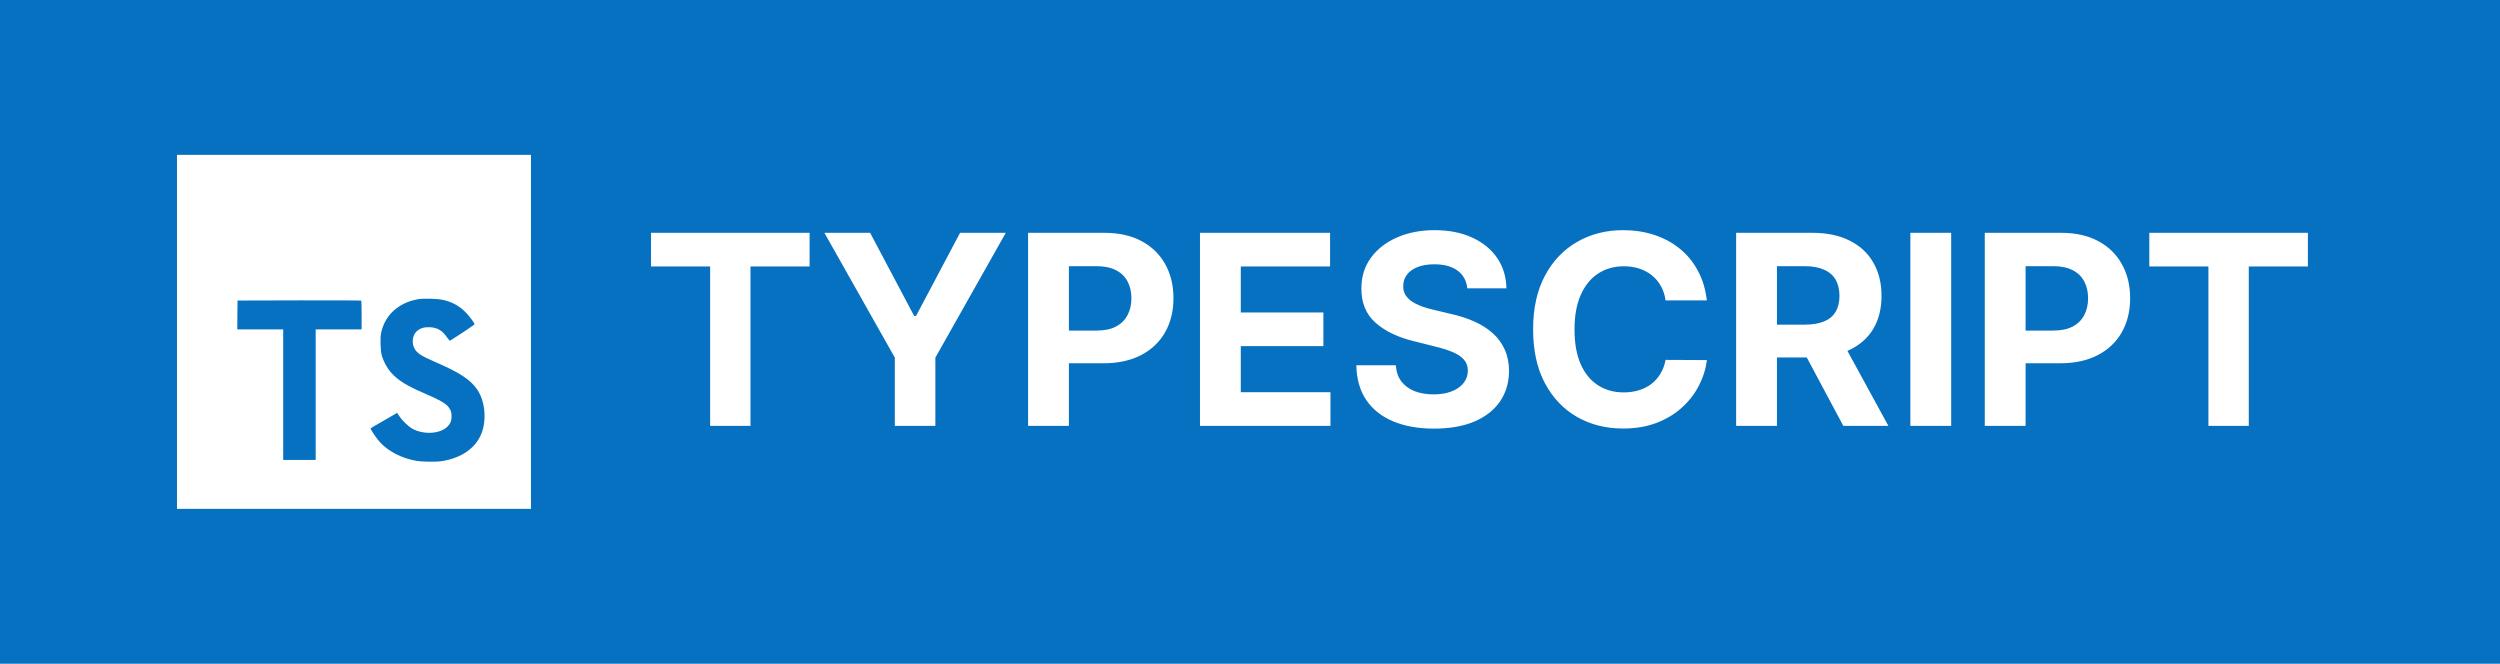 <svg width="226" height="60" viewBox="0 0 226 60" fill="none" xmlns="http://www.w3.org/2000/svg">
<rect width="226" height="60" fill="#0771C1"/>
<rect width="32" height="32" transform="translate(16 14)" fill="white"/>
<path d="M21.459 28.47L21.449 29.776H25.601V41.575H28.538V29.776H32.69V28.495C32.69 27.786 32.675 27.194 32.655 27.178C32.64 27.158 30.113 27.148 27.049 27.153L21.474 27.168L21.459 28.47ZM40.146 27.131C40.956 27.334 41.574 27.693 42.141 28.281C42.435 28.595 42.87 29.167 42.906 29.304C42.916 29.344 41.528 30.276 40.688 30.798C40.657 30.818 40.536 30.686 40.399 30.484C39.989 29.886 39.559 29.628 38.9 29.582C37.933 29.516 37.31 30.023 37.315 30.869C37.315 31.117 37.351 31.263 37.452 31.466C37.664 31.907 38.06 32.17 39.3 32.707C41.584 33.689 42.561 34.337 43.169 35.259C43.848 36.287 43.999 37.928 43.539 39.148C43.032 40.474 41.776 41.376 40.009 41.675C39.462 41.771 38.166 41.756 37.579 41.649C36.297 41.422 35.082 40.789 34.333 39.958C34.039 39.634 33.467 38.788 33.502 38.727C33.517 38.707 33.649 38.626 33.796 38.54C33.938 38.459 34.474 38.15 34.981 37.857L35.897 37.325L36.09 37.608C36.358 38.019 36.946 38.581 37.3 38.768C38.318 39.305 39.715 39.229 40.404 38.611C40.698 38.343 40.819 38.064 40.819 37.654C40.819 37.284 40.774 37.122 40.581 36.844C40.333 36.489 39.827 36.191 38.389 35.568C36.743 34.859 36.034 34.418 35.386 33.719C35.011 33.314 34.657 32.666 34.51 32.124C34.388 31.674 34.358 30.544 34.454 30.089C34.793 28.499 35.993 27.39 37.725 27.06C38.288 26.954 39.594 26.995 40.146 27.131Z" fill="#0771C1"/>
<path d="M58.852 24.088V21.046H73.188V24.088H67.844V38.5H64.196V24.088H58.852ZM74.526 21.046H78.659L82.639 28.562H82.81L86.79 21.046H90.923L84.557 32.33V38.5H80.892V32.33L74.526 21.046ZM92.939 38.5V21.046H99.825C101.149 21.046 102.277 21.298 103.209 21.804C104.141 22.304 104.851 23 105.339 23.892C105.834 24.778 106.081 25.801 106.081 26.96C106.081 28.119 105.831 29.142 105.331 30.028C104.831 30.915 104.107 31.605 103.158 32.099C102.214 32.594 101.072 32.841 99.731 32.841H95.342V29.884H99.135C99.845 29.884 100.43 29.761 100.891 29.517C101.357 29.267 101.703 28.923 101.93 28.486C102.163 28.043 102.28 27.534 102.28 26.96C102.28 26.381 102.163 25.875 101.93 25.443C101.703 25.006 101.357 24.668 100.891 24.429C100.425 24.185 99.834 24.062 99.118 24.062H96.629V38.5H92.939ZM108.478 38.5V21.046H120.239V24.088H112.168V28.247H119.634V31.29H112.168V35.457H120.273V38.5H108.478ZM132.642 26.065C132.574 25.378 132.281 24.844 131.764 24.463C131.247 24.082 130.545 23.892 129.659 23.892C129.057 23.892 128.548 23.977 128.134 24.148C127.719 24.312 127.401 24.543 127.179 24.838C126.963 25.134 126.855 25.469 126.855 25.844C126.844 26.156 126.909 26.429 127.051 26.662C127.199 26.895 127.401 27.097 127.656 27.267C127.912 27.432 128.207 27.577 128.543 27.702C128.878 27.821 129.236 27.923 129.616 28.009L131.185 28.384C131.946 28.554 132.645 28.781 133.281 29.065C133.918 29.349 134.469 29.699 134.935 30.114C135.401 30.528 135.761 31.017 136.017 31.579C136.278 32.142 136.412 32.787 136.418 33.514C136.412 34.582 136.139 35.508 135.599 36.293C135.065 37.071 134.293 37.676 133.281 38.108C132.276 38.534 131.063 38.747 129.642 38.747C128.233 38.747 127.006 38.531 125.96 38.099C124.92 37.668 124.108 37.028 123.523 36.182C122.943 35.33 122.639 34.276 122.611 33.02H126.182C126.222 33.605 126.389 34.094 126.685 34.486C126.986 34.872 127.386 35.165 127.886 35.364C128.392 35.557 128.963 35.653 129.599 35.653C130.224 35.653 130.767 35.562 131.227 35.381C131.693 35.199 132.054 34.946 132.31 34.622C132.565 34.298 132.693 33.926 132.693 33.506C132.693 33.114 132.577 32.784 132.344 32.517C132.116 32.25 131.781 32.023 131.338 31.835C130.901 31.648 130.364 31.477 129.727 31.324L127.827 30.847C126.355 30.489 125.193 29.929 124.341 29.168C123.489 28.406 123.065 27.381 123.071 26.091C123.065 25.034 123.347 24.111 123.915 23.321C124.489 22.531 125.276 21.915 126.276 21.472C127.276 21.028 128.412 20.807 129.685 20.807C130.98 20.807 132.111 21.028 133.077 21.472C134.048 21.915 134.804 22.531 135.344 23.321C135.884 24.111 136.162 25.026 136.179 26.065H132.642ZM154.3 27.156H150.567C150.499 26.673 150.36 26.244 150.15 25.869C149.94 25.489 149.67 25.165 149.34 24.898C149.011 24.631 148.63 24.426 148.198 24.284C147.772 24.142 147.309 24.071 146.809 24.071C145.906 24.071 145.119 24.296 144.448 24.744C143.778 25.188 143.258 25.835 142.888 26.688C142.519 27.534 142.335 28.562 142.335 29.773C142.335 31.017 142.519 32.062 142.888 32.909C143.263 33.756 143.786 34.395 144.457 34.827C145.127 35.258 145.903 35.474 146.783 35.474C147.278 35.474 147.735 35.409 148.156 35.278C148.582 35.148 148.96 34.957 149.289 34.707C149.619 34.452 149.891 34.142 150.107 33.778C150.329 33.415 150.482 33 150.567 32.534L154.3 32.551C154.204 33.352 153.962 34.125 153.576 34.869C153.195 35.608 152.681 36.27 152.033 36.855C151.391 37.435 150.624 37.895 149.732 38.236C148.846 38.571 147.843 38.739 146.724 38.739C145.167 38.739 143.775 38.386 142.548 37.682C141.326 36.977 140.36 35.957 139.65 34.622C138.945 33.287 138.593 31.671 138.593 29.773C138.593 27.869 138.951 26.25 139.667 24.915C140.383 23.579 141.354 22.562 142.582 21.864C143.809 21.159 145.19 20.807 146.724 20.807C147.735 20.807 148.673 20.949 149.536 21.233C150.406 21.517 151.175 21.932 151.846 22.477C152.516 23.017 153.062 23.679 153.482 24.463C153.908 25.247 154.181 26.145 154.3 27.156ZM156.947 38.5V21.046H163.833C165.151 21.046 166.276 21.281 167.208 21.753C168.146 22.219 168.859 22.881 169.347 23.739C169.842 24.591 170.089 25.594 170.089 26.747C170.089 27.906 169.839 28.903 169.339 29.739C168.839 30.568 168.114 31.204 167.165 31.648C166.222 32.091 165.08 32.312 163.739 32.312H159.129V29.347H163.143C163.847 29.347 164.433 29.25 164.898 29.057C165.364 28.864 165.711 28.574 165.938 28.188C166.171 27.801 166.288 27.321 166.288 26.747C166.288 26.168 166.171 25.679 165.938 25.281C165.711 24.884 165.362 24.582 164.89 24.378C164.424 24.168 163.836 24.062 163.126 24.062H160.637V38.5H156.947ZM166.373 30.557L170.711 38.5H166.637L162.393 30.557H166.373ZM176.387 21.046V38.5H172.697V21.046H176.387ZM179.423 38.5V21.046H186.31C187.634 21.046 188.761 21.298 189.693 21.804C190.625 22.304 191.335 23 191.824 23.892C192.318 24.778 192.565 25.801 192.565 26.96C192.565 28.119 192.315 29.142 191.815 30.028C191.315 30.915 190.591 31.605 189.642 32.099C188.699 32.594 187.557 32.841 186.216 32.841H181.827V29.884H185.619C186.33 29.884 186.915 29.761 187.375 29.517C187.841 29.267 188.188 28.923 188.415 28.486C188.648 28.043 188.764 27.534 188.764 26.96C188.764 26.381 188.648 25.875 188.415 25.443C188.188 25.006 187.841 24.668 187.375 24.429C186.909 24.185 186.318 24.062 185.602 24.062H183.114V38.5H179.423ZM194.298 24.088V21.046H208.633V24.088H203.289V38.5H199.641V24.088H194.298Z" fill="white"/>
</svg>

